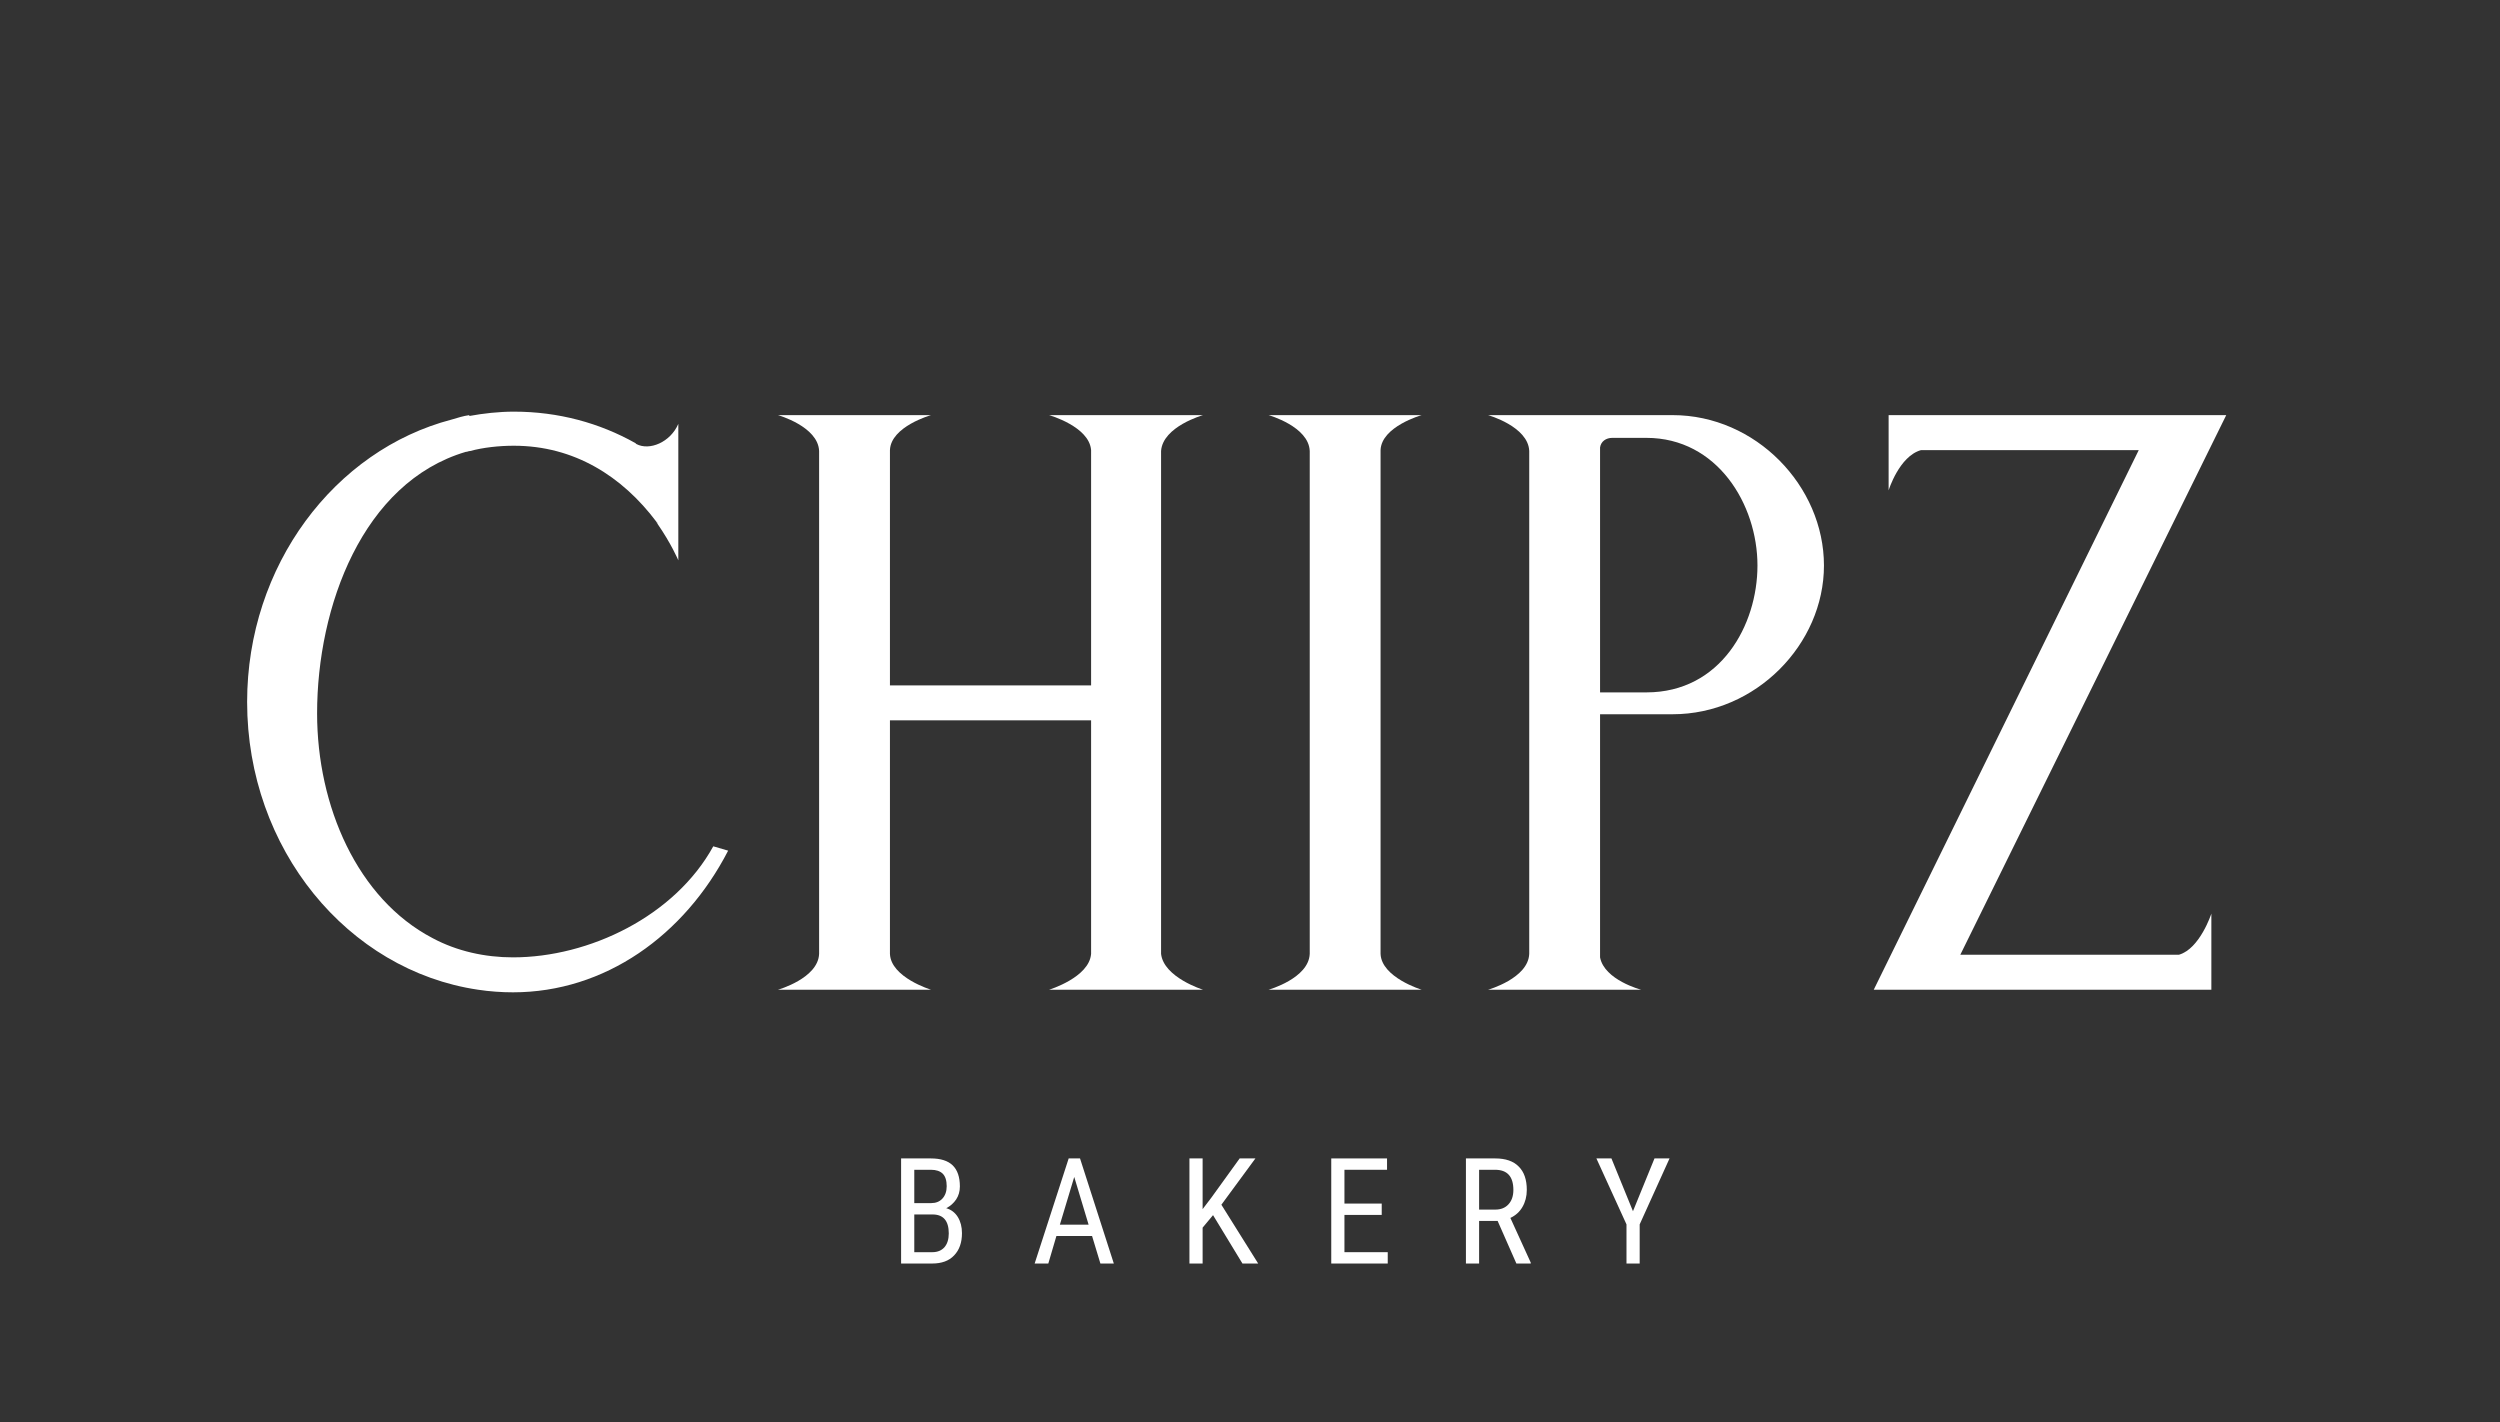 <svg xmlns="http://www.w3.org/2000/svg" xmlns:xlink="http://www.w3.org/1999/xlink" width="225" zoomAndPan="magnify" viewBox="0 0 168.75 96" height="128" preserveAspectRatio="xMidYMid meet" version="1.0"><rect x="0" y="0" width="168.75" height="96" fill="#333333" stroke="none"/><defs><g/></defs><g fill="#ffffff" fill-opacity="1"><g transform="translate(15.56, 66.806)"><g><path d="M 19.066 -2.184 C 17.18 -2.184 15.289 -2.598 13.637 -3.484 C 8.559 -6.141 5.844 -12.398 5.844 -18.656 C 5.844 -25.855 8.914 -34.238 15.879 -36.305 C 16 -36.305 16.059 -36.363 16.176 -36.363 C 17.062 -36.602 18.125 -36.719 19.125 -36.719 C 23.199 -36.719 26.445 -34.652 28.75 -31.582 C 28.75 -31.523 28.809 -31.523 28.809 -31.523 L 28.809 -31.465 C 29.754 -30.105 30.227 -28.984 30.227 -28.984 L 30.227 -38.195 C 29.695 -36.953 28.277 -36.363 27.391 -36.836 L 27.332 -36.895 C 24.914 -38.254 22.137 -39.02 19.125 -39.02 C 18.125 -39.02 17.062 -38.902 16.117 -38.727 L 16.117 -38.785 C 15.703 -38.727 15.348 -38.609 14.934 -38.488 C 7.023 -36.422 1.121 -28.633 1.121 -19.422 C 1.121 -9.504 7.91 -1.297 16.707 0 C 17.473 0.117 18.301 0.176 19.066 0.176 C 25.266 0.176 30.637 -3.66 33.59 -9.387 L 32.586 -9.68 C 29.988 -4.957 24.203 -2.184 19.066 -2.184 Z M 19.066 -2.184 "/></g></g></g><g fill="#ffffff" fill-opacity="1"><g transform="translate(50.27, 66.806)"><g><path d="M 28.102 -2.422 L 28.102 -36.363 C 28.219 -38.02 30.934 -38.785 30.934 -38.785 L 20.543 -38.785 C 20.543 -38.785 23.258 -38.02 23.379 -36.422 L 23.379 -20.543 L 9.801 -20.543 L 9.801 -36.422 C 9.859 -38.02 12.574 -38.785 12.574 -38.785 L 2.242 -38.785 C 2.242 -38.785 4.957 -38.02 5.02 -36.363 L 5.02 -2.422 C 4.957 -0.766 2.242 0 2.242 0 L 12.574 0 C 12.574 0 9.859 -0.828 9.801 -2.422 L 9.801 -18.184 L 23.379 -18.184 L 23.379 -2.422 C 23.258 -0.828 20.543 0 20.543 0 L 30.934 0 C 30.934 0 28.277 -0.828 28.102 -2.422 Z M 28.102 -2.422 "/></g></g></g><g fill="#ffffff" fill-opacity="1"><g transform="translate(83.387, 66.806)"><g><path d="M 12.574 -38.785 L 2.242 -38.785 C 2.242 -38.785 4.957 -38.02 5.02 -36.363 L 5.02 -2.422 C 4.957 -0.766 2.242 0 2.242 0 L 12.574 0 C 12.574 0 9.859 -0.828 9.801 -2.422 L 9.801 -36.422 C 9.859 -38.02 12.574 -38.785 12.574 -38.785 Z M 12.574 -38.785 "/></g></g></g><g fill="#ffffff" fill-opacity="1"><g transform="translate(98.203, 66.806)"><g><path d="M 14.699 -38.785 L 2.242 -38.785 C 2.242 -38.785 4.957 -38.02 5.02 -36.363 L 5.02 -2.422 C 4.957 -0.766 2.242 0 2.242 0 L 12.574 0 C 12.574 0 10.094 -0.648 9.801 -2.184 L 9.801 -18.594 L 14.699 -18.594 C 20.309 -18.594 24.914 -23.316 24.914 -28.633 C 24.914 -34.004 20.309 -38.785 14.699 -38.785 Z M 12.93 -20.07 L 9.801 -20.07 L 9.801 -36.602 C 9.859 -37.016 10.211 -37.25 10.625 -37.25 L 12.93 -37.25 C 17.711 -37.25 20.426 -32.762 20.426 -28.633 C 20.426 -24.617 17.945 -20.07 12.93 -20.07 Z M 12.93 -20.07 "/></g></g></g><g fill="#ffffff" fill-opacity="1"><g transform="translate(124.236, 66.806)"><g><path d="M 26.035 -38.785 L 3.246 -38.785 L 3.246 -33.707 C 3.246 -33.707 3.957 -36.012 5.43 -36.422 L 20.129 -36.422 L 2.242 0 L 25.031 0 L 25.031 -5.137 C 25.031 -5.137 24.262 -2.773 22.848 -2.363 L 8.086 -2.363 Z M 26.035 -38.785 "/></g></g></g><g fill="#ffffff" fill-opacity="1"><g transform="translate(60.058, 85.288)"><g><path d="M 0.766 0 L 0.766 -7.094 L 2.781 -7.094 C 3.438 -7.094 3.926 -6.938 4.25 -6.625 C 4.57 -6.312 4.734 -5.836 4.734 -5.203 C 4.734 -4.867 4.648 -4.578 4.484 -4.328 C 4.316 -4.078 4.094 -3.879 3.812 -3.734 C 4.145 -3.641 4.406 -3.441 4.594 -3.141 C 4.781 -2.836 4.875 -2.473 4.875 -2.047 C 4.875 -1.41 4.695 -0.91 4.344 -0.547 C 4 -0.18 3.504 0 2.859 0 Z M 1.656 -3.312 L 1.656 -0.766 L 2.875 -0.766 C 3.219 -0.766 3.488 -0.875 3.688 -1.094 C 3.883 -1.32 3.984 -1.633 3.984 -2.031 C 3.984 -2.883 3.617 -3.312 2.891 -3.312 Z M 1.656 -4.078 L 2.797 -4.078 C 3.109 -4.078 3.359 -4.176 3.547 -4.375 C 3.742 -4.582 3.844 -4.863 3.844 -5.219 C 3.844 -5.602 3.754 -5.883 3.578 -6.062 C 3.398 -6.238 3.133 -6.328 2.781 -6.328 L 1.656 -6.328 Z M 1.656 -4.078 "/></g></g></g><g fill="#ffffff" fill-opacity="1"><g transform="translate(69.636, 85.288)"><g><path d="M 4.078 -1.859 L 1.672 -1.859 L 1.125 0 L 0.203 0 L 2.5 -7.094 L 3.266 -7.094 L 5.547 0 L 4.641 0 Z M 1.906 -2.625 L 3.844 -2.625 L 2.875 -5.844 Z M 1.906 -2.625 "/></g></g></g><g fill="#ffffff" fill-opacity="1"><g transform="translate(79.521, 85.288)"><g><path d="M 2.359 -3.266 L 1.656 -2.422 L 1.656 0 L 0.766 0 L 0.766 -7.094 L 1.656 -7.094 L 1.656 -3.672 L 2.25 -4.453 L 4.156 -7.094 L 5.219 -7.094 L 2.922 -3.969 L 5.406 0 L 4.344 0 Z M 2.359 -3.266 "/></g></g></g><g fill="#ffffff" fill-opacity="1"><g transform="translate(89.094, 85.288)"><g><path d="M 4.172 -3.281 L 1.656 -3.281 L 1.656 -0.766 L 4.578 -0.766 L 4.578 0 L 0.766 0 L 0.766 -7.094 L 4.531 -7.094 L 4.531 -6.328 L 1.656 -6.328 L 1.656 -4.047 L 4.172 -4.047 Z M 4.172 -3.281 "/></g></g></g><g fill="#ffffff" fill-opacity="1"><g transform="translate(98.184, 85.288)"><g><path d="M 2.906 -2.875 L 1.656 -2.875 L 1.656 0 L 0.766 0 L 0.766 -7.094 L 2.75 -7.094 C 3.445 -7.094 3.973 -6.91 4.328 -6.547 C 4.691 -6.191 4.875 -5.664 4.875 -4.969 C 4.875 -4.531 4.773 -4.145 4.578 -3.812 C 4.391 -3.488 4.117 -3.242 3.766 -3.078 L 5.141 -0.062 L 5.141 0 L 4.172 0 Z M 1.656 -3.641 L 2.75 -3.641 C 3.125 -3.641 3.422 -3.758 3.641 -4 C 3.859 -4.238 3.969 -4.562 3.969 -4.969 C 3.969 -5.875 3.555 -6.328 2.734 -6.328 L 1.656 -6.328 Z M 1.656 -3.641 "/></g></g></g><g fill="#ffffff" fill-opacity="1"><g transform="translate(107.616, 85.288)"><g><path d="M 2.609 -3.531 L 4.062 -7.094 L 5.078 -7.094 L 3.062 -2.641 L 3.062 0 L 2.172 0 L 2.172 -2.641 L 0.141 -7.094 L 1.156 -7.094 Z M 2.609 -3.531 "/></g></g></g></svg>